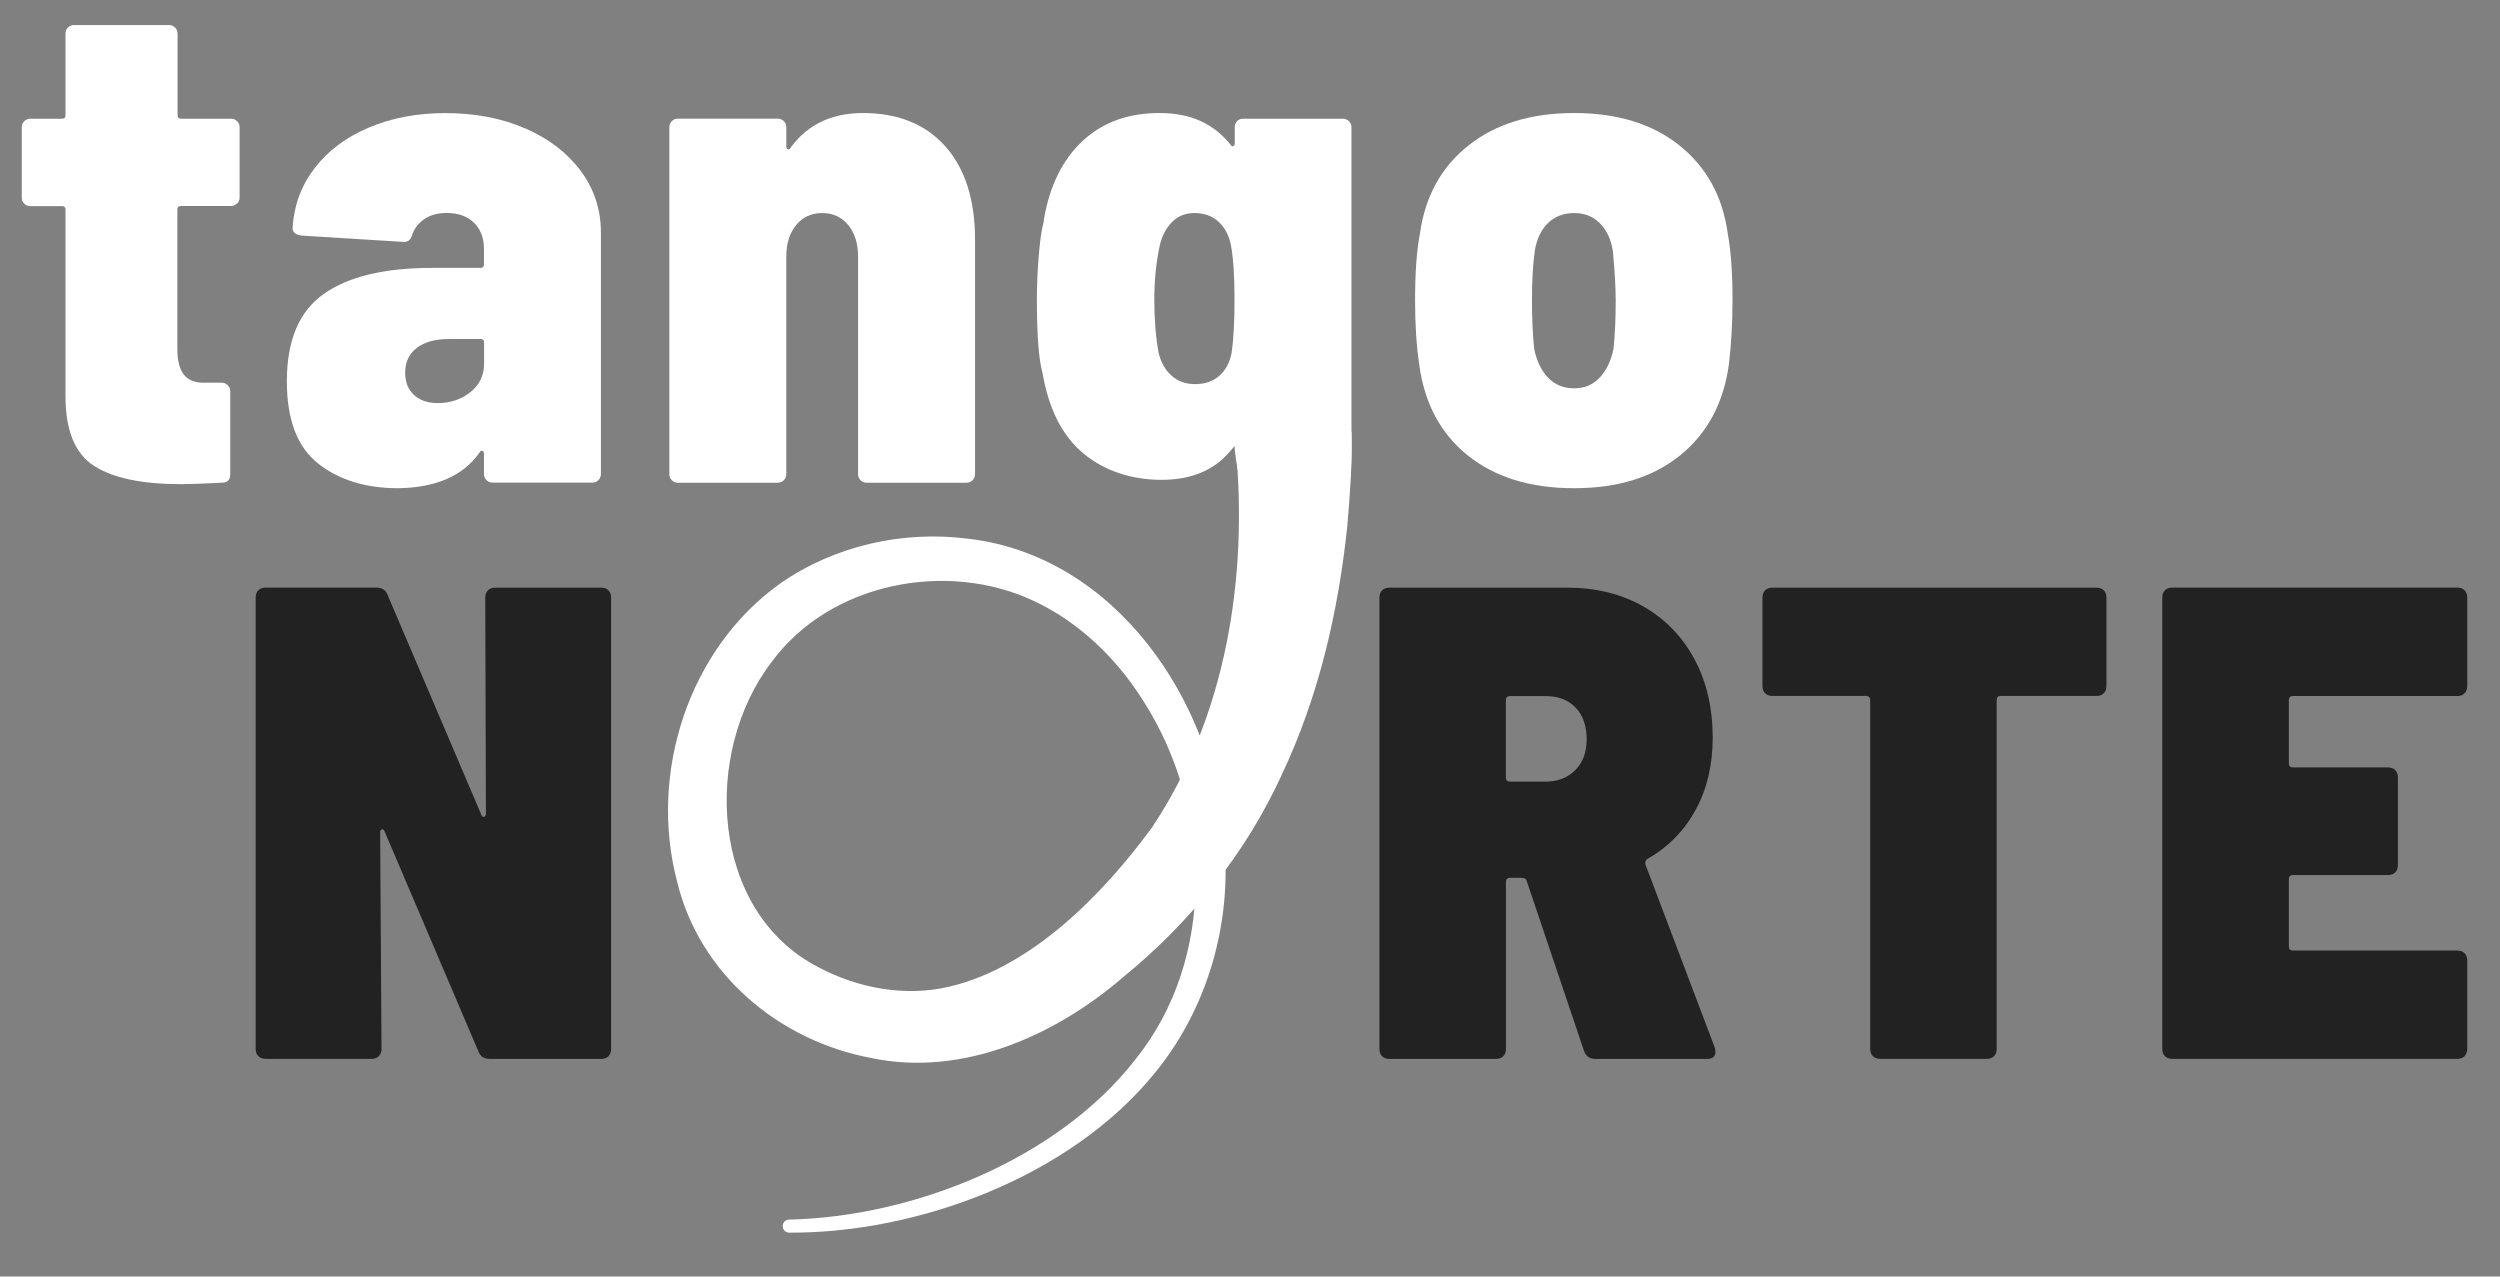 <?xml version="1.0" encoding="UTF-8"?>
<svg id="Layer_1" data-name="Layer 1" xmlns="http://www.w3.org/2000/svg" viewBox="0 0 382.42 195.27">
  <rect x="0" y="0" width="382.42" height="195.27" fill="#808080" stroke="none"/>
  <defs>
    <style>
      .cls-1 {
        fill: #222;
      }

      .cls-1, .cls-2 {
        stroke-width: 0px;
      }

      .cls-2 {
        fill: #fff;
      }
    </style>
  </defs>
  <path class="cls-1" d="m74.64,90.3c.27-.27.65-.41,1.13-.41h16.17c.48,0,.86.14,1.13.41.27.28.41.65.41,1.13v69.01c0,.48-.14.86-.41,1.13s-.65.41-1.13.41h-17c-.89,0-1.48-.38-1.75-1.13l-14.32-33.58c-.07-.27-.21-.41-.41-.41s-.31.17-.31.51l.21,33.06c0,.48-.14.86-.41,1.13-.28.28-.65.41-1.13.41h-16.17c-.48,0-.86-.14-1.13-.41-.28-.27-.41-.65-.41-1.13v-69.01c0-.48.14-.86.41-1.13.27-.27.65-.41,1.13-.41h16.89c.89,0,1.48.38,1.75,1.13l14.32,33.58c.07.27.21.4.41.36.21-.03.31-.22.31-.57l-.1-32.96c0-.48.14-.86.41-1.13Z"/>
  <path class="cls-1" d="m242.3,160.75l-8.75-25.96c-.07-.34-.31-.51-.72-.51h-1.85c-.41,0-.62.21-.62.62v25.54c0,.48-.14.86-.41,1.13s-.65.41-1.13.41h-16.27c-.48,0-.86-.14-1.13-.41-.28-.27-.41-.65-.41-1.13v-69.01c0-.48.14-.86.41-1.13.27-.27.65-.41,1.13-.41h27.19c4.39,0,8.27.96,11.64,2.88,3.36,1.92,5.97,4.62,7.83,8.08,1.85,3.47,2.78,7.47,2.78,12,0,4.19-.88,7.88-2.63,11.07s-4.21,5.68-7.36,7.47c-.28.21-.38.48-.31.82l10.61,28.02c.07.21.1.45.1.72,0,.69-.45,1.03-1.34,1.03h-17c-.89,0-1.48-.41-1.75-1.24Zm-11.95-53.66v11.85c0,.41.21.62.62.62h5.46c1.85,0,3.36-.58,4.53-1.75,1.17-1.17,1.75-2.75,1.75-4.74s-.57-3.67-1.7-4.84c-1.13-1.17-2.66-1.75-4.58-1.75h-5.46c-.41,0-.62.21-.62.62Z"/>
  <path class="cls-1" d="m321.81,90.3c.27.28.41.65.41,1.13v13.49c0,.48-.14.86-.41,1.13-.28.28-.65.41-1.13.41h-14.63c-.41,0-.62.21-.62.62v53.35c0,.48-.14.86-.41,1.13-.28.28-.65.41-1.13.41h-16.27c-.48,0-.86-.14-1.13-.41-.28-.27-.41-.65-.41-1.13v-53.35c0-.41-.21-.62-.62-.62h-14.32c-.48,0-.86-.14-1.13-.41-.28-.27-.41-.65-.41-1.13v-13.49c0-.48.14-.86.41-1.13s.65-.41,1.13-.41h49.54c.48,0,.86.14,1.13.41Z"/>
  <path class="cls-1" d="m377,106.06c-.28.28-.65.41-1.13.41h-25.13c-.41,0-.62.21-.62.62v9.68c0,.41.21.62.62.62h14.52c.48,0,.86.14,1.13.41.27.27.41.65.41,1.13v13.39c0,.48-.14.86-.41,1.13s-.65.41-1.13.41h-14.52c-.41,0-.62.21-.62.62v10.3c0,.41.21.62.62.62h25.13c.48,0,.86.14,1.13.41.27.28.41.65.41,1.13v13.49c0,.48-.14.86-.41,1.13-.28.28-.65.41-1.13.41h-43.57c-.48,0-.86-.14-1.13-.41-.28-.27-.41-.65-.41-1.13v-69.01c0-.48.14-.86.41-1.13.27-.27.65-.41,1.13-.41h43.57c.48,0,.86.14,1.13.41.27.28.41.65.41,1.13v13.49c0,.48-.14.86-.41,1.13Z"/>
  <path class="cls-2" d="m36.24,31.13c-.25.25-.56.38-.92.38h-7.65c-.36,0-.54.18-.54.54v21.32c0,1.87.36,3.21,1.08,4.04.72.83,1.83,1.2,3.34,1.13h2.37c.36,0,.66.13.92.38.25.25.38.56.38.92v12.71c0,.86-.43,1.29-1.29,1.29-2.87.14-4.95.22-6.25.22-5.96,0-10.39-.93-13.3-2.8-2.91-1.87-4.36-5.42-4.36-10.66v-28.53c0-.36-.18-.54-.54-.54h-4.85c-.36,0-.66-.12-.92-.38-.25-.25-.38-.55-.38-.92v-10.77c0-.36.12-.66.38-.92.25-.25.56-.38.92-.38h4.85c.36,0,.54-.18.54-.54V5.13c0-.36.12-.66.38-.92.25-.25.56-.38.92-.38h14.54c.36,0,.66.13.92.38.25.25.38.56.38.92v12.49c0,.36.18.54.54.54h7.65c.36,0,.66.13.92.38.25.25.38.56.38.92v10.77c0,.36-.13.67-.38.92Z"/>
  <path class="cls-2" d="m80.4,19.66c3.59,1.58,6.41,3.75,8.45,6.51,2.05,2.76,3.07,5.91,3.07,9.42v36.93c0,.36-.13.66-.38.92-.25.25-.56.38-.92.38h-15.29c-.36,0-.66-.12-.92-.38-.25-.25-.38-.55-.38-.92v-3.12c0-.21-.07-.36-.22-.43-.14-.07-.29,0-.43.22-2.51,3.59-6.68,5.42-12.49,5.49-4.95,0-9.03-1.25-12.22-3.77-3.19-2.51-4.79-6.71-4.79-12.6,0-6.25,1.88-10.7,5.65-13.35,3.77-2.66,9.28-3.98,16.53-3.98h7.43c.36,0,.54-.18.54-.54v-2.37c0-1.65-.5-2.98-1.51-3.98-1.01-1-2.41-1.51-4.2-1.51-1.36,0-2.5.31-3.39.92-.9.61-1.53,1.42-1.88,2.42-.22.79-.68,1.15-1.4,1.08l-15.61-.97c-.86-.14-1.29-.54-1.29-1.18.22-3.45,1.35-6.5,3.39-9.15,2.05-2.66,4.81-4.72,8.29-6.19,3.48-1.47,7.38-2.21,11.68-2.21,4.59,0,8.68.79,12.28,2.37Zm-8.45,40.33c1.4-1.11,2.1-2.57,2.1-4.36v-3.23c0-.36-.18-.54-.54-.54h-4.85c-2.08,0-3.71.45-4.9,1.35-1.18.9-1.78,2.17-1.78,3.82,0,1.44.45,2.57,1.35,3.39.9.83,2.1,1.24,3.61,1.24,1.94,0,3.61-.55,5.01-1.67Z"/>
  <path class="cls-2" d="m144.63,22.41c3.01,3.41,4.52,8.17,4.52,14.27v35.86c0,.36-.13.66-.38.92-.25.25-.56.38-.92.38h-15.29c-.36,0-.66-.12-.92-.38-.25-.25-.38-.55-.38-.92v-33.27c0-2.01-.5-3.62-1.51-4.85-1.01-1.22-2.33-1.83-3.98-1.83s-2.98.61-3.98,1.83c-1.01,1.22-1.51,2.84-1.51,4.85v33.27c0,.36-.13.66-.38.92-.25.25-.56.38-.92.38h-15.29c-.36,0-.66-.12-.92-.38-.25-.25-.38-.55-.38-.92V19.45c0-.36.12-.66.38-.92.25-.25.56-.38.92-.38h15.29c.36,0,.66.13.92.38.25.25.38.56.38.92v3.01c0,.22.09.34.27.38.18.04.34-.09.48-.38,2.58-3.45,6.25-5.17,10.98-5.17,5.38,0,9.58,1.71,12.6,5.11Z"/>
  <path class="cls-2" d="m189.22,18.54c.25-.25.56-.38.92-.38h15.29c.36,0,.66.13.92.38.25.25.38.56.38.92v49.64c0,8.97-2.53,15.63-7.59,19.97-5.06,4.34-10.28-16.81-10.28-20.84l-.75.86c-2.44,2.87-5.92,4.31-10.44,4.31s-8.72-1.35-11.95-4.04c-3.23-2.69-5.31-6.8-6.25-12.33-.58-2.01-.86-5.78-.86-11.31,0-2.01.09-4.15.27-6.41.18-2.26.41-3.97.7-5.11.07-.14.11-.36.11-.65.86-5.1,2.82-9.08,5.87-11.95,3.05-2.87,6.98-4.31,11.79-4.31s8.29,1.62,10.88,4.84c.14.22.29.29.43.22.14-.07.22-.22.22-.43v-2.48c0-.36.12-.66.38-.92Zm-.38,27.19c0-3.52-.18-6.25-.54-8.18-.29-1.51-.92-2.71-1.88-3.61-.97-.9-2.21-1.35-3.72-1.35-1.36,0-2.49.45-3.39,1.35-.9.9-1.53,2.06-1.88,3.5-.58,2.66-.86,5.46-.86,8.4s.22,5.71.65,8.08c.36,1.51,1.02,2.69,1.99,3.55.97.86,2.17,1.29,3.61,1.29,1.51,0,2.75-.43,3.71-1.29.97-.86,1.6-2.05,1.88-3.55.29-2.08.43-4.81.43-8.18Z"/>
  <path class="cls-2" d="m224.54,69.68c-4.16-3.34-6.64-7.95-7.43-13.84-.43-2.8-.65-6.1-.65-9.91,0-4.23.25-7.64.75-10.23.79-5.67,3.27-10.16,7.43-13.46,4.16-3.3,9.55-4.95,16.15-4.95s11.97,1.65,16.1,4.95c4.13,3.3,6.59,7.75,7.38,13.35.5,2.73.75,6.14.75,10.23,0,3.45-.18,6.71-.54,9.8-.79,5.96-3.27,10.62-7.43,14-4.16,3.38-9.58,5.06-16.26,5.06s-12.1-1.67-16.26-5.01Zm20.19-11.95c1.04-1.11,1.74-2.6,2.1-4.47.22-2.3.32-4.74.32-7.32,0-1.87-.14-4.38-.43-7.54-.29-1.79-.95-3.21-1.99-4.25-1.04-1.04-2.35-1.56-3.93-1.56s-3,.52-4.04,1.56c-1.04,1.04-1.71,2.46-1.99,4.25-.29,2.08-.43,4.59-.43,7.54,0,2.58.11,5.03.32,7.32.36,1.87,1.06,3.36,2.1,4.47,1.04,1.11,2.39,1.67,4.04,1.67s2.89-.56,3.93-1.67Z"/>
  <path class="cls-2" d="m120.73,186.56c19.01-.44,41.02-9.21,52.91-24.45,12.56-15.56,11.73-38.66,1.17-55.02-4.13-6.54-9.9-12.02-16.7-15.18-13.34-6.25-31.12-2.77-40.02,9.28-10.71,13.89-9.52,38.25,7.13,46.78,6.07,3.21,13.29,4.56,20.07,2.94,12.53-2.97,23.42-14.1,30.88-24.27,11.39-16.97,14.79-38.38,12.83-58.49-.5-4.9,3.07-9.27,7.97-9.77s9.27,3.07,9.77,7.97c.12,4.73-.25,9.47-.65,14.16-1.38,13.1-4.35,26.01-10.03,38.02-5.51,12.04-14.02,22.61-24.31,30.99-10.35,8.91-24.53,15.26-38.5,12.32-14.11-2.66-26.27-12.83-29.68-27.01-4.35-16.53,1.73-35.55,15.76-45.56,8.32-5.81,18.79-8.15,28.79-6.86,22.53,2.64,37.45,24.81,39.12,46.08,1.27,12.74-2.56,25.97-10.76,35.85-12.79,15.6-35.89,24.31-55.78,24.22-1.3-.08-1.29-1.97.03-2h0Z"/>
</svg>
